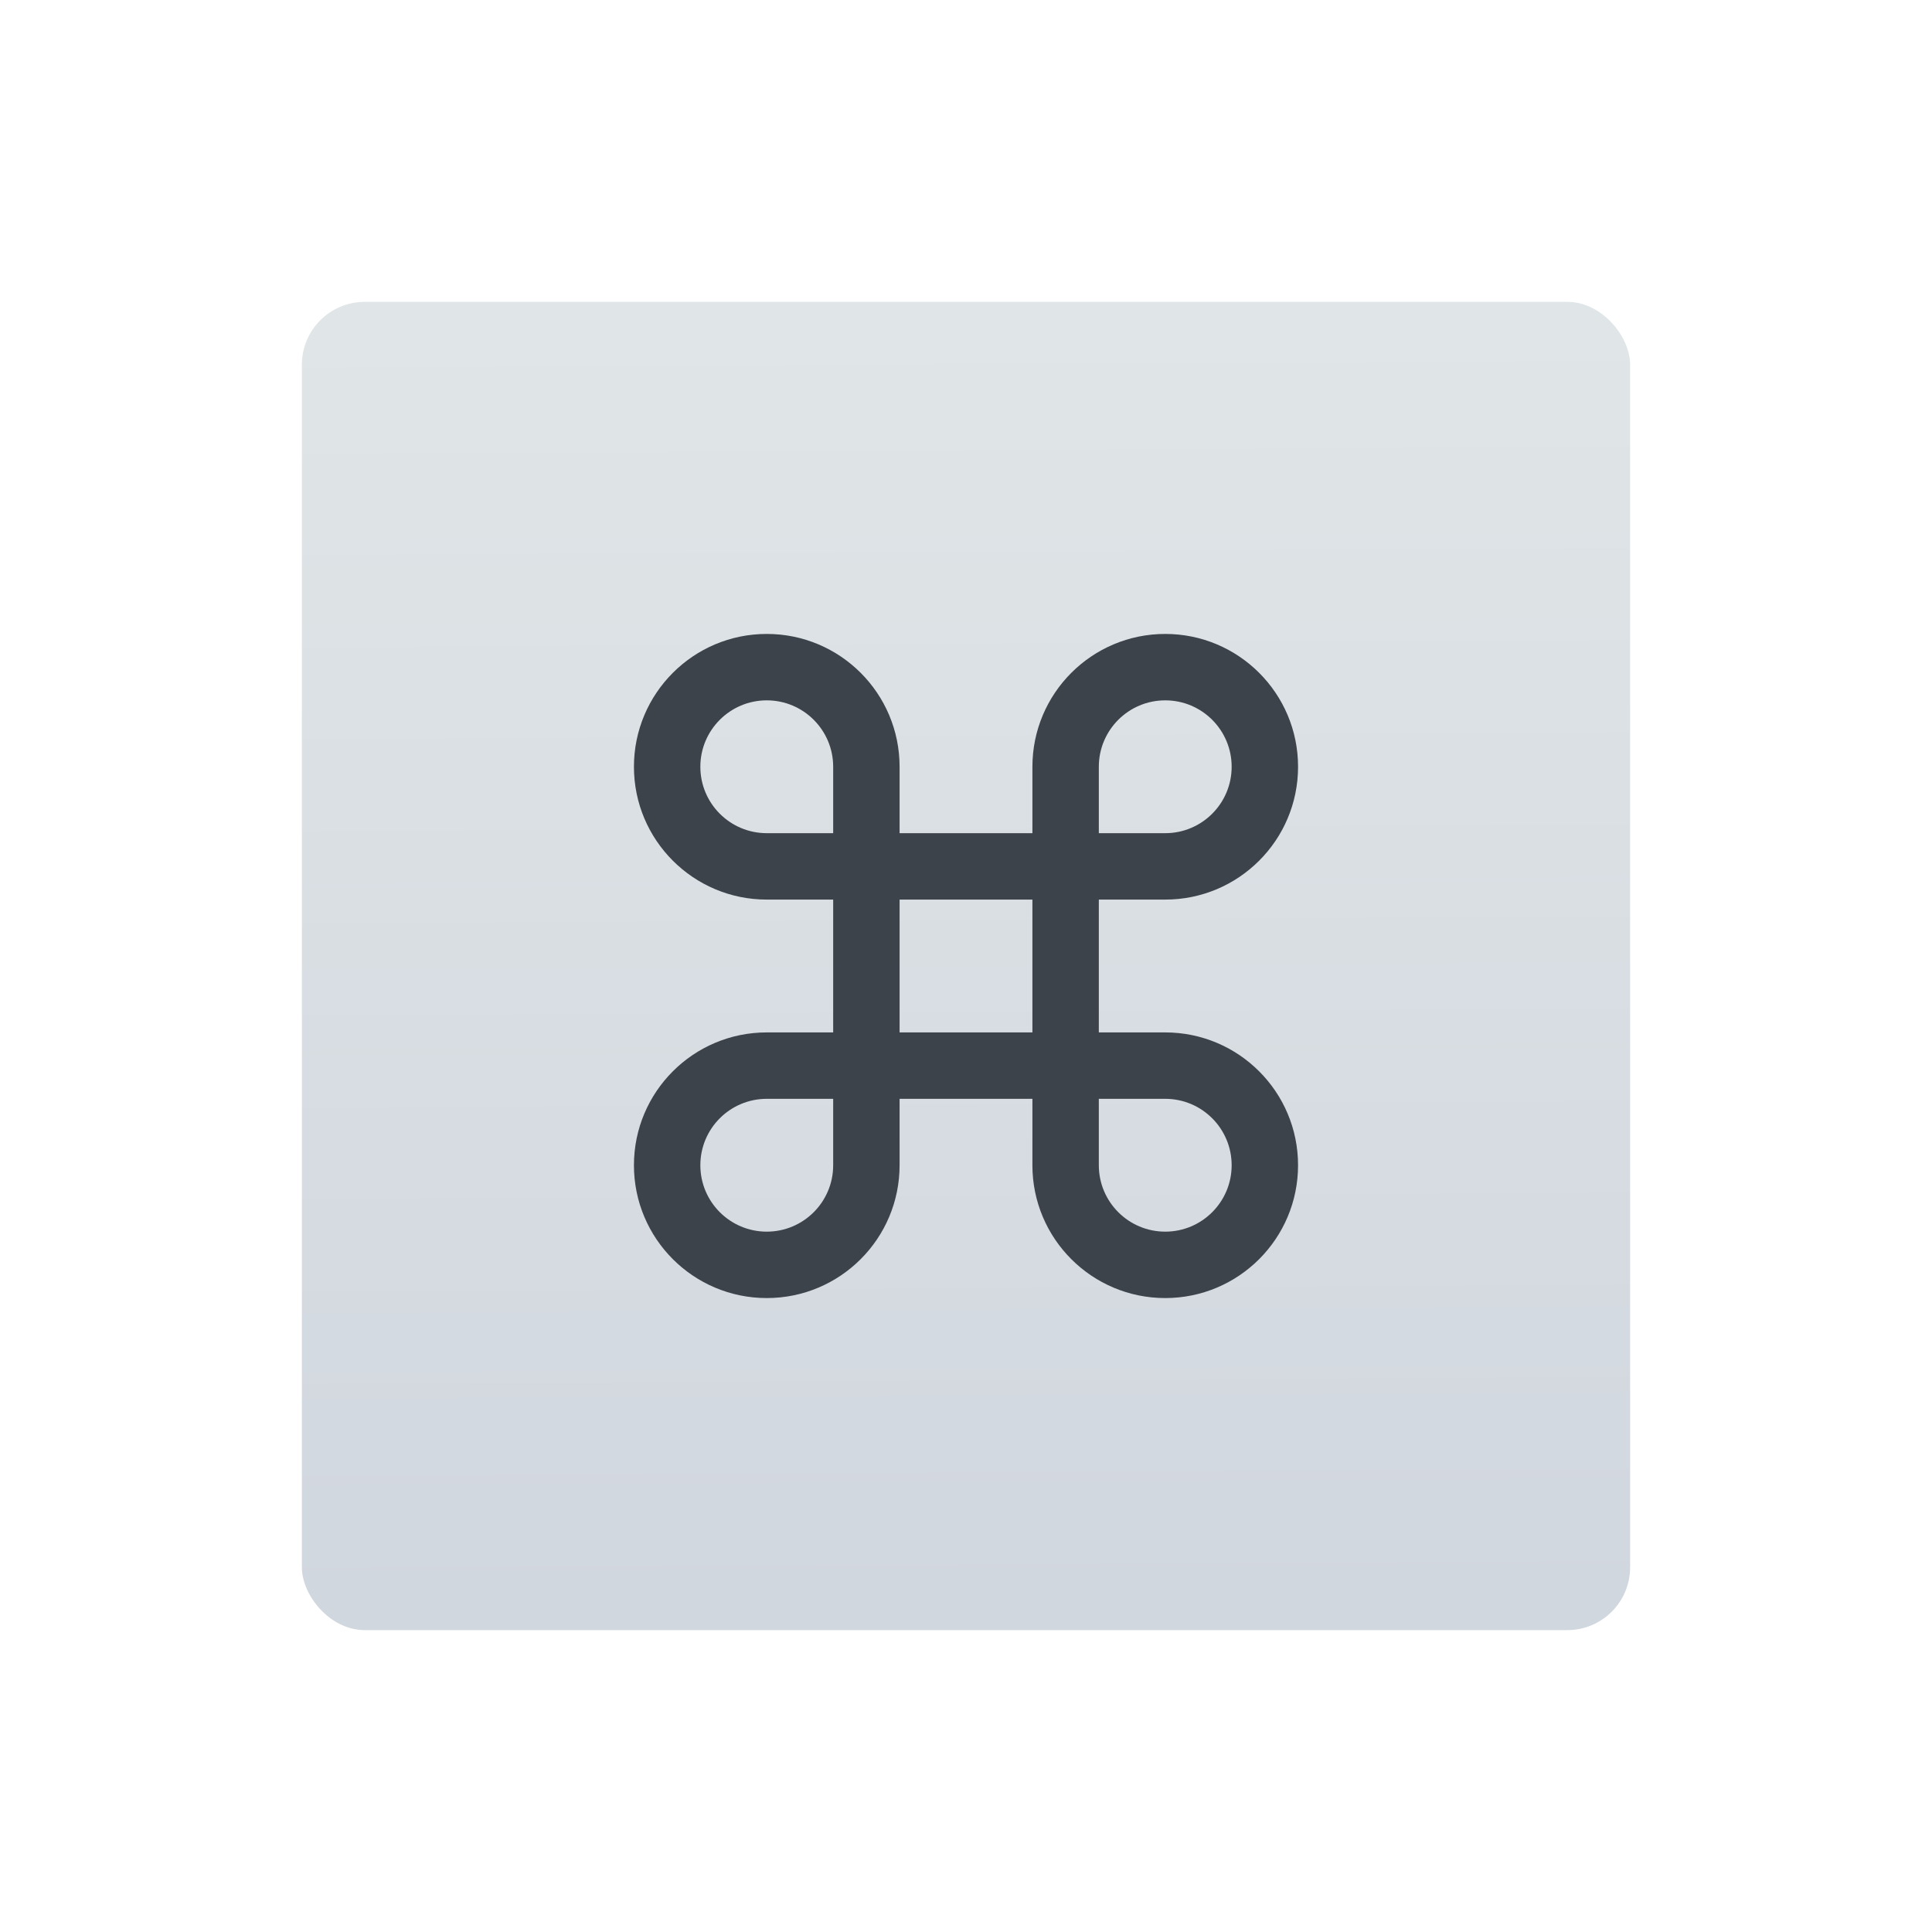 <?xml version="1.0" encoding="UTF-8" standalone="no"?>
<svg
   xmlns:dc="http://purl.org/dc/elements/1.1/"
   xmlns:cc="http://creativecommons.org/ns#"
   xmlns:rdf="http://www.w3.org/1999/02/22-rdf-syntax-ns#"
   xmlns:svg="http://www.w3.org/2000/svg"
   xmlns="http://www.w3.org/2000/svg"
   xmlns:sodipodi="http://sodipodi.sourceforge.net/DTD/sodipodi-0.dtd"
   xmlns:inkscape="http://www.inkscape.org/namespaces/inkscape"
   height="64"
   viewBox="0 0 64 64"
   width="64"
   version="1.1"
   id="svg29"
   sodipodi:docname="application-ascii.svg"
   inkscape:version="0.92.5 (2060ec1f9f, 2020-04-08)">
  <defs
     id="defs33" />
  <sodipodi:namedview
     pagecolor="#ffffff"
     bordercolor="#666666"
     borderopacity="1"
     objecttolerance="10"
     gridtolerance="10"
     guidetolerance="10"
     inkscape:pageopacity="0"
     inkscape:pageshadow="2"
     inkscape:window-width="1920"
     inkscape:window-height="934"
     id="namedview31"
     showgrid="false"
     inkscape:zoom="3.6875"
     inkscape:cx="32"
     inkscape:cy="32"
     inkscape:window-x="0"
     inkscape:window-y="35"
     inkscape:window-maximized="1"
     inkscape:current-layer="svg29" />
  <linearGradient
     id="a"
     gradientTransform="matrix(1.075,0,0,0.857,113.081,8.617)"
     gradientUnits="userSpaceOnUse"
     x1="-74.929"
     x2="-75.26"
     y1="52.199"
     y2="2.356">
    <stop
       offset="0"
       stop-color="#d1d7df"
       id="stop2" />
    <stop
       offset="1"
       stop-color="#e0e5e7"
       id="stop4" />
  </linearGradient>
  <rect
     style="fill:url(#a);stroke-width:0.913"
     id="rect9"
     y="10"
     x="10"
     width="44"
     ry="2.082"
     height="44" />
  <path
     style="fill:#3d434a;stroke-width:0.275"
     inkscape:connector-curvature="0"
     id="path25"
     d="m 38.6,34.2 h -2.2 v -4.4 h 2.2 c 2.43,0 4.4,-1.97 4.4,-4.4 0,-2.43 -1.97,-4.4 -4.4,-4.4 -2.43,0 -4.4,1.97 -4.4,4.4 v 2.2 h -4.4 v -2.2 c 0,-2.43 -1.97,-4.4 -4.4,-4.4 -2.43,0 -4.4,1.97 -4.4,4.4 0,2.43 1.97,4.4 4.4,4.4 h 2.2 v 4.4 h -2.2 c -2.43,0 -4.4,1.97 -4.4,4.4 0,2.43 1.97,4.4 4.4,4.4 2.43,0 4.4,-1.97 4.4,-4.4 v -2.2 h 4.4 v 2.195 c 0,0.002 -2.75e-4,0.004 -2.75e-4,0.005 0,2.43 1.97,4.4 4.4,4.4 2.43,0 4.4,-1.97 4.4,-4.4 0,-2.43 -1.97,-4.399 -4.4,-4.4 z m 0,-11 c 1.215,0 2.2,0.985 2.2,2.2 0,1.215 -0.985,2.2 -2.2,2.2 h -2.2 v -2.2 c 0,-1.215 0.985,-2.2 2.2,-2.2 z m -15.4,2.2 c 0,-1.215 0.985,-2.2 2.2,-2.2 1.215,0 2.2,0.985 2.2,2.2 v 2.2 h -2.2 c -1.215,0 -2.2,-0.985 -2.2,-2.2 z m 2.2,15.4 c -1.215,0 -2.2,-0.985 -2.2,-2.2 0,-1.215 0.985,-2.2 2.2,-2.2 h 2.2 v 2.2 c 0,1.215 -0.985,2.2 -2.2,2.2 z m 4.4,-6.6 v -4.4 h 4.4 v 4.4 z m 8.8,6.6 c -1.215,0 -2.2,-0.985 -2.2,-2.2 v -2.2 h 2.2 c 1.215,0 2.2,0.985 2.2,2.2 0,1.215 -0.985,2.2 -2.2,2.2 z" />
</svg>
